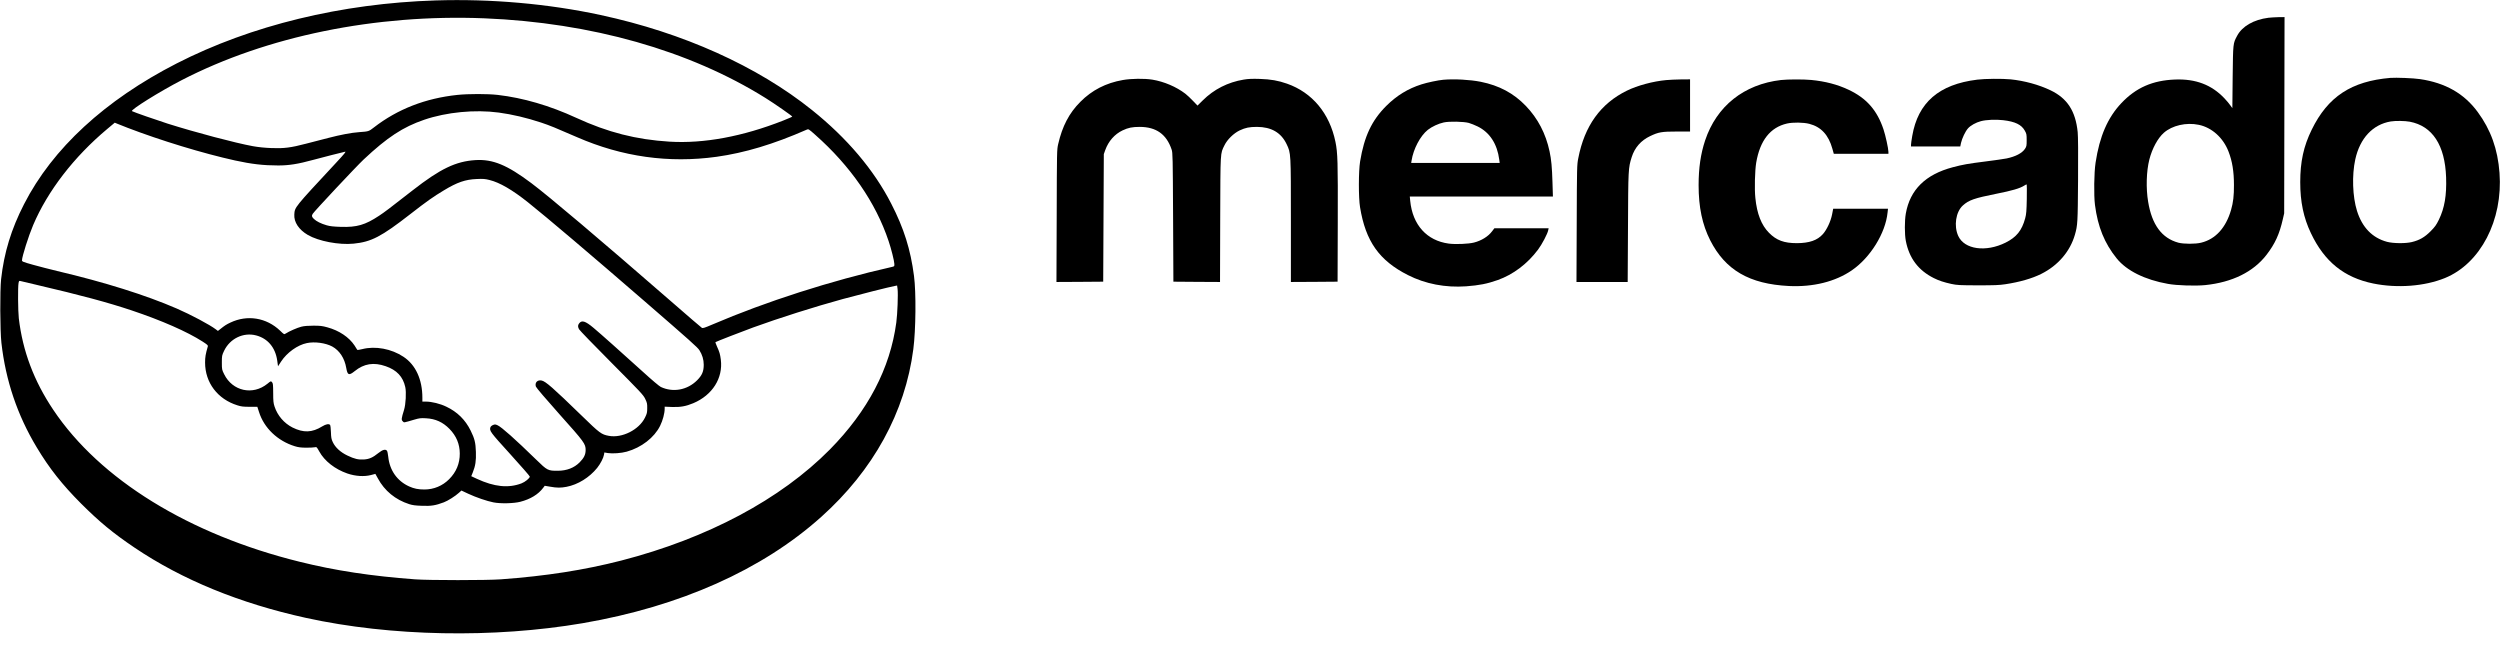<?xml version="1.0" standalone="no"?>
<!DOCTYPE svg PUBLIC "-//W3C//DTD SVG 20010904//EN"
 "http://www.w3.org/TR/2001/REC-SVG-20010904/DTD/svg10.dtd">
<svg version="1.0" xmlns="http://www.w3.org/2000/svg"
 width="4096pt" height="1067pt" viewBox="0 0 4096 1067"
 preserveAspectRatio="xMidYMid meet">

<g transform="translate(0,1067) scale(0.1,-0.1)"
fill="#000000" stroke="none">
<path d="M7140 10663 c-1544 -48 -3027 -409 -4245 -1032 -1174 -601 -2035
-1394 -2501 -2306 -210 -409 -328 -796 -376 -1230 -20 -183 -17 -846 5 -1042
70 -619 261 -1185 579 -1713 207 -345 415 -608 727 -921 304 -303 521 -482
876 -722 782 -527 1723 -912 2810 -1151 1387 -304 3074 -336 4535 -86 1592
274 2935 872 3904 1740 854 765 1377 1717 1510 2750 41 314 47 929 11 1199
-56 433 -165 780 -373 1184 -283 553 -724 1074 -1297 1533 -897 720 -2113
1267 -3465 1558 -852 184 -1798 268 -2700 239z m795 -293 c1751 -71 3359 -526
4609 -1307 145 -90 436 -293 436 -303 0 -4 -66 -33 -147 -65 -666 -262 -1300
-380 -1863 -346 -548 34 -1011 152 -1530 391 -434 200 -870 327 -1285 375
-168 19 -476 19 -661 0 -523 -55 -981 -233 -1368 -533 -84 -65 -85 -66 -241
-77 -129 -9 -306 -43 -510 -96 -104 -27 -266 -69 -360 -93 -250 -66 -364 -80
-567 -72 -111 4 -215 15 -305 31 -293 54 -935 224 -1398 370 -187 60 -554 188
-582 204 -33 18 454 322 812 507 1395 721 3178 1085 4960 1014z m235 -1544
c222 -30 460 -86 695 -164 144 -48 239 -87 590 -240 739 -322 1503 -429 2285
-321 464 65 933 206 1476 444 30 14 31 14 140 -83 577 -510 993 -1111 1203
-1742 43 -126 92 -323 94 -373 2 -40 1 -41 -38 -50 -997 -225 -2064 -567
-2944 -944 -128 -55 -157 -64 -172 -54 -11 6 -243 206 -516 444 -1174 1021
-1979 1702 -2278 1927 -397 298 -631 394 -914 377 -324 -20 -577 -142 -1031
-496 -387 -302 -458 -356 -551 -417 -227 -150 -363 -189 -624 -181 -122 4
-177 10 -233 26 -93 27 -168 64 -209 104 -35 33 -39 50 -20 83 22 39 714 777
834 890 389 365 645 533 993 652 366 125 832 170 1220 118z m-6085 -248 c544
-209 1243 -422 1765 -537 268 -59 467 -82 708 -82 176 0 323 23 575 92 163 44
445 116 520 133 23 6 -7 -31 -156 -191 -676 -727 -668 -716 -675 -838 -8 -124
74 -248 221 -334 174 -102 512 -167 750 -143 291 29 454 114 927 482 275 214
379 287 552 391 220 133 351 178 538 186 107 5 138 2 210 -16 167 -41 375
-162 632 -367 306 -244 1030 -858 1913 -1623 757 -656 863 -751 894 -799 47
-74 71 -154 71 -238 0 -109 -27 -173 -109 -255 -160 -160 -394 -203 -594 -109
-24 11 -150 117 -292 247 -346 313 -701 630 -809 720 -138 116 -197 133 -240
71 -20 -28 -20 -51 0 -91 9 -18 249 -266 534 -552 477 -480 520 -525 551 -590
30 -62 34 -78 33 -151 0 -74 -4 -90 -37 -157 -98 -199 -375 -338 -591 -298
-123 23 -147 40 -449 334 -465 452 -589 561 -655 573 -68 13 -113 -36 -92
-100 6 -19 165 -205 385 -452 411 -459 430 -486 430 -589 -1 -75 -28 -129 -99
-201 -90 -90 -210 -136 -355 -137 -163 -1 -174 4 -356 182 -347 338 -565 532
-632 563 -38 17 -46 17 -77 4 -19 -8 -37 -24 -41 -36 -19 -59 -5 -78 325 -441
176 -194 320 -359 320 -367 0 -27 -77 -89 -137 -112 -215 -81 -444 -57 -730
75 l-92 43 25 62 c43 106 56 191 51 335 -5 155 -21 217 -86 350 -88 178 -219
307 -399 392 -101 49 -239 83 -334 83 l-58 0 0 63 c0 300 -110 539 -309 671
-197 132 -462 181 -676 126 -51 -13 -81 -17 -83 -10 -2 6 -22 37 -44 70 -90
136 -253 245 -445 297 -83 23 -118 27 -228 27 -90 0 -151 -5 -199 -17 -65 -16
-201 -76 -256 -112 -25 -17 -26 -16 -91 47 -223 213 -536 265 -814 133 -68
-32 -91 -47 -169 -109 l-36 -28 -33 25 c-101 77 -408 240 -642 342 -508 220
-1179 431 -1960 615 -116 28 -292 73 -392 101 -167 47 -183 53 -183 74 0 60
107 398 182 575 238 561 669 1120 1216 1578 l122 102 38 -16 c20 -9 96 -38
167 -66z m-1490 -2574 c733 -171 1170 -289 1560 -419 497 -167 909 -348 1164
-511 76 -49 91 -62 86 -79 -37 -127 -45 -177 -45 -265 0 -329 205 -600 530
-701 62 -20 97 -24 201 -24 l125 0 28 -86 c82 -261 304 -473 586 -560 59 -18
99 -23 185 -24 61 0 124 3 142 7 31 7 32 6 74 -69 85 -156 258 -291 461 -361
133 -45 273 -54 386 -25 l72 19 41 -74 c109 -203 288 -350 514 -422 54 -17
103 -24 211 -27 149 -6 221 6 356 57 65 24 187 101 247 156 l41 37 113 -53
c124 -58 304 -120 412 -141 114 -23 332 -18 440 10 164 42 295 121 375 229
l25 33 89 -15 c110 -20 173 -20 268 -2 187 36 374 152 502 310 54 68 103 162
112 217 l6 36 57 -10 c77 -12 221 -2 309 23 241 67 452 231 547 423 44 89 75
205 75 281 l0 33 119 -5 c137 -5 228 11 350 62 313 132 489 411 451 713 -12
91 -21 124 -63 216 -16 37 -28 69 -26 71 10 8 450 180 619 241 423 154 1010
340 1470 466 248 68 778 202 852 214 l36 7 8 -58 c10 -84 -2 -408 -21 -548
-100 -750 -466 -1449 -1088 -2080 -807 -817 -2007 -1456 -3417 -1820 -607
-156 -1235 -254 -1975 -308 -233 -17 -1175 -17 -1405 0 -714 53 -1304 142
-1891 288 -1811 447 -3273 1349 -4036 2489 -318 474 -502 964 -565 1500 -13
119 -17 515 -4 578 6 34 10 38 29 33 12 -3 130 -31 262 -62z m3600 -829 c192
-50 317 -199 347 -413 l13 -93 50 77 c96 147 270 272 423 303 129 27 306 2
415 -56 120 -66 203 -192 230 -352 21 -119 43 -128 138 -52 153 124 312 149
508 81 181 -62 284 -172 321 -342 19 -83 8 -284 -20 -373 -44 -143 -47 -163
-22 -187 24 -25 7 -27 191 27 83 24 104 27 190 22 156 -8 278 -64 386 -175
112 -115 167 -247 168 -402 1 -163 -57 -304 -174 -421 -108 -109 -251 -169
-406 -169 -100 0 -169 14 -249 50 -197 89 -320 264 -343 487 -5 46 -14 90 -21
98 -25 30 -71 18 -141 -38 -90 -73 -149 -99 -235 -105 -92 -6 -157 9 -271 64
-114 54 -200 133 -241 221 -23 49 -27 74 -30 163 -2 58 -8 111 -14 118 -19 22
-69 13 -127 -23 -168 -104 -308 -109 -489 -19 -137 70 -245 194 -294 344 -18
55 -22 89 -22 221 -1 138 -3 159 -19 177 -19 21 -19 21 -75 -25 -240 -195
-572 -122 -709 155 -37 75 -38 78 -38 191 0 113 1 118 37 194 96 200 315 306
523 252z"/>
<path d="M37166 10379 c-242 -31 -431 -140 -513 -296 -68 -127 -66 -117 -73
-677 l-5 -508 -35 48 c-19 27 -61 78 -95 113 -210 222 -471 321 -809 308 -367
-14 -639 -133 -878 -385 -225 -237 -359 -546 -424 -977 -25 -162 -30 -534 -10
-692 46 -359 157 -631 357 -878 163 -201 461 -349 839 -416 147 -27 452 -36
611 -20 444 46 787 216 1003 495 140 182 212 338 268 585 l22 96 3 1608 3
1607 -97 -1 c-54 -1 -129 -6 -167 -10z m-1141 -1754 c215 -45 400 -212 487
-438 62 -159 89 -328 89 -547 1 -178 -12 -286 -47 -408 -84 -293 -255 -481
-490 -538 -95 -24 -287 -23 -374 0 -271 74 -433 293 -495 671 -37 220 -29 500
20 692 46 180 138 350 238 438 136 120 367 173 572 130z"/>
<path d="M39165 9394 c-640 -54 -1025 -307 -1290 -849 -133 -271 -188 -525
-188 -860 0 -321 54 -581 174 -833 221 -468 545 -730 1023 -827 393 -80 839
-46 1172 89 584 237 954 949 896 1724 -29 389 -143 706 -358 998 -222 302
-530 477 -945 538 -107 16 -391 27 -484 20z m317 -718 c372 -71 577 -385 595
-912 10 -295 -25 -501 -118 -693 -44 -89 -63 -116 -137 -191 -97 -97 -180
-145 -307 -176 -102 -25 -305 -23 -406 4 -241 65 -407 236 -492 507 -73 234
-85 583 -28 844 76 346 286 571 579 621 78 13 235 11 314 -4z"/>
<path d="M18397 9359 c-277 -48 -508 -167 -697 -358 -184 -185 -295 -398 -363
-693 -21 -91 -21 -112 -24 -1176 l-4 -1082 383 2 383 3 5 1045 5 1045 23 65
c53 147 154 262 285 324 93 44 158 57 282 57 269 -1 437 -121 521 -371 18 -52
19 -117 24 -1110 l5 -1055 382 -3 382 -2 3 1027 c4 1138 0 1069 70 1213 45 93
150 196 248 243 96 45 160 58 285 58 235 -1 395 -94 485 -283 71 -149 70 -133
70 -1259 l0 -999 383 2 382 3 3 965 c3 1003 -1 1146 -38 1326 -96 467 -380
808 -793 953 -146 51 -264 72 -447 78 -124 4 -189 1 -262 -11 -260 -43 -489
-159 -673 -342 l-85 -84 -73 76 c-39 42 -97 96 -127 119 -146 112 -349 199
-540 230 -131 21 -347 18 -483 -6z"/>
<path d="M32395 9365 c-627 -77 -971 -375 -1065 -923 -11 -63 -20 -127 -20
-143 l0 -29 403 0 404 0 12 58 c18 77 70 188 114 238 42 48 130 97 213 119 87
23 243 30 363 16 198 -23 300 -73 355 -171 29 -51 31 -62 31 -156 0 -93 -2
-103 -28 -143 -47 -70 -153 -126 -301 -157 -39 -8 -193 -30 -342 -49 -294 -37
-371 -51 -539 -95 -447 -118 -701 -368 -770 -758 -21 -115 -21 -342 0 -449 55
-283 205 -483 460 -610 82 -41 163 -68 286 -95 96 -20 130 -22 434 -23 267 0
353 3 450 18 233 35 439 94 590 170 273 136 471 367 550 640 45 157 47 191 52
900 3 437 1 714 -6 782 -35 346 -170 554 -446 686 -190 91 -427 156 -654 179
-135 13 -420 11 -546 -5z m812 -1952 c-4 -202 -8 -250 -26 -318 -54 -201 -142
-310 -321 -400 -324 -161 -675 -112 -776 109 -75 164 -40 395 75 499 98 89
189 120 548 192 263 52 388 89 458 134 17 11 34 20 39 20 4 1 6 -106 3 -236z"/>
<path d="M23645 9363 c-81 -7 -262 -45 -355 -75 -221 -70 -407 -184 -576 -352
-239 -238 -362 -499 -430 -911 -26 -157 -27 -592 -1 -750 91 -558 314 -874
785 -1112 285 -145 614 -208 953 -184 214 16 343 41 516 102 254 90 487 265
662 499 65 87 156 259 167 318 l7 32 -445 0 -444 0 -38 -50 c-64 -85 -174
-153 -296 -184 -90 -23 -304 -32 -414 -17 -359 48 -592 306 -631 699 l-7 72
1173 0 1172 0 -7 228 c-8 259 -19 377 -48 512 -62 292 -192 540 -389 745 -200
208 -436 334 -739 395 -177 35 -433 49 -615 33z m420 -707 c33 -9 98 -35 145
-58 198 -97 321 -287 354 -545 l7 -53 -725 0 -725 0 6 38 c30 192 142 405 267
505 66 52 173 102 261 121 90 20 324 15 410 -8z"/>
<path d="M27300 9358 c-217 -20 -473 -89 -644 -173 -432 -211 -696 -578 -798
-1110 -21 -106 -22 -141 -25 -1067 l-4 -958 420 0 419 0 5 888 c4 961 5 981
61 1158 49 155 152 273 300 343 140 67 191 76 439 76 l217 0 0 428 0 427 -147
-1 c-82 -1 -191 -6 -243 -11z"/>
<path d="M29180 9359 c-607 -70 -1055 -427 -1243 -989 -73 -220 -107 -451
-107 -735 0 -360 60 -645 190 -902 248 -488 642 -717 1290 -749 398 -19 759
71 1029 256 304 208 553 609 587 948 l7 62 -449 0 -449 0 -18 -93 c-22 -113
-87 -252 -151 -323 -91 -102 -222 -147 -426 -148 -210 0 -335 46 -457 170
-124 125 -197 310 -223 569 -16 146 -8 452 14 582 62 362 230 576 504 639 96
22 268 20 366 -5 193 -50 315 -182 378 -409 l23 -82 448 0 447 0 0 31 c0 53
-48 272 -81 370 -105 314 -279 511 -573 649 -182 86 -382 138 -612 160 -127
12 -386 11 -494 -1z"/>
</g>
</svg>
